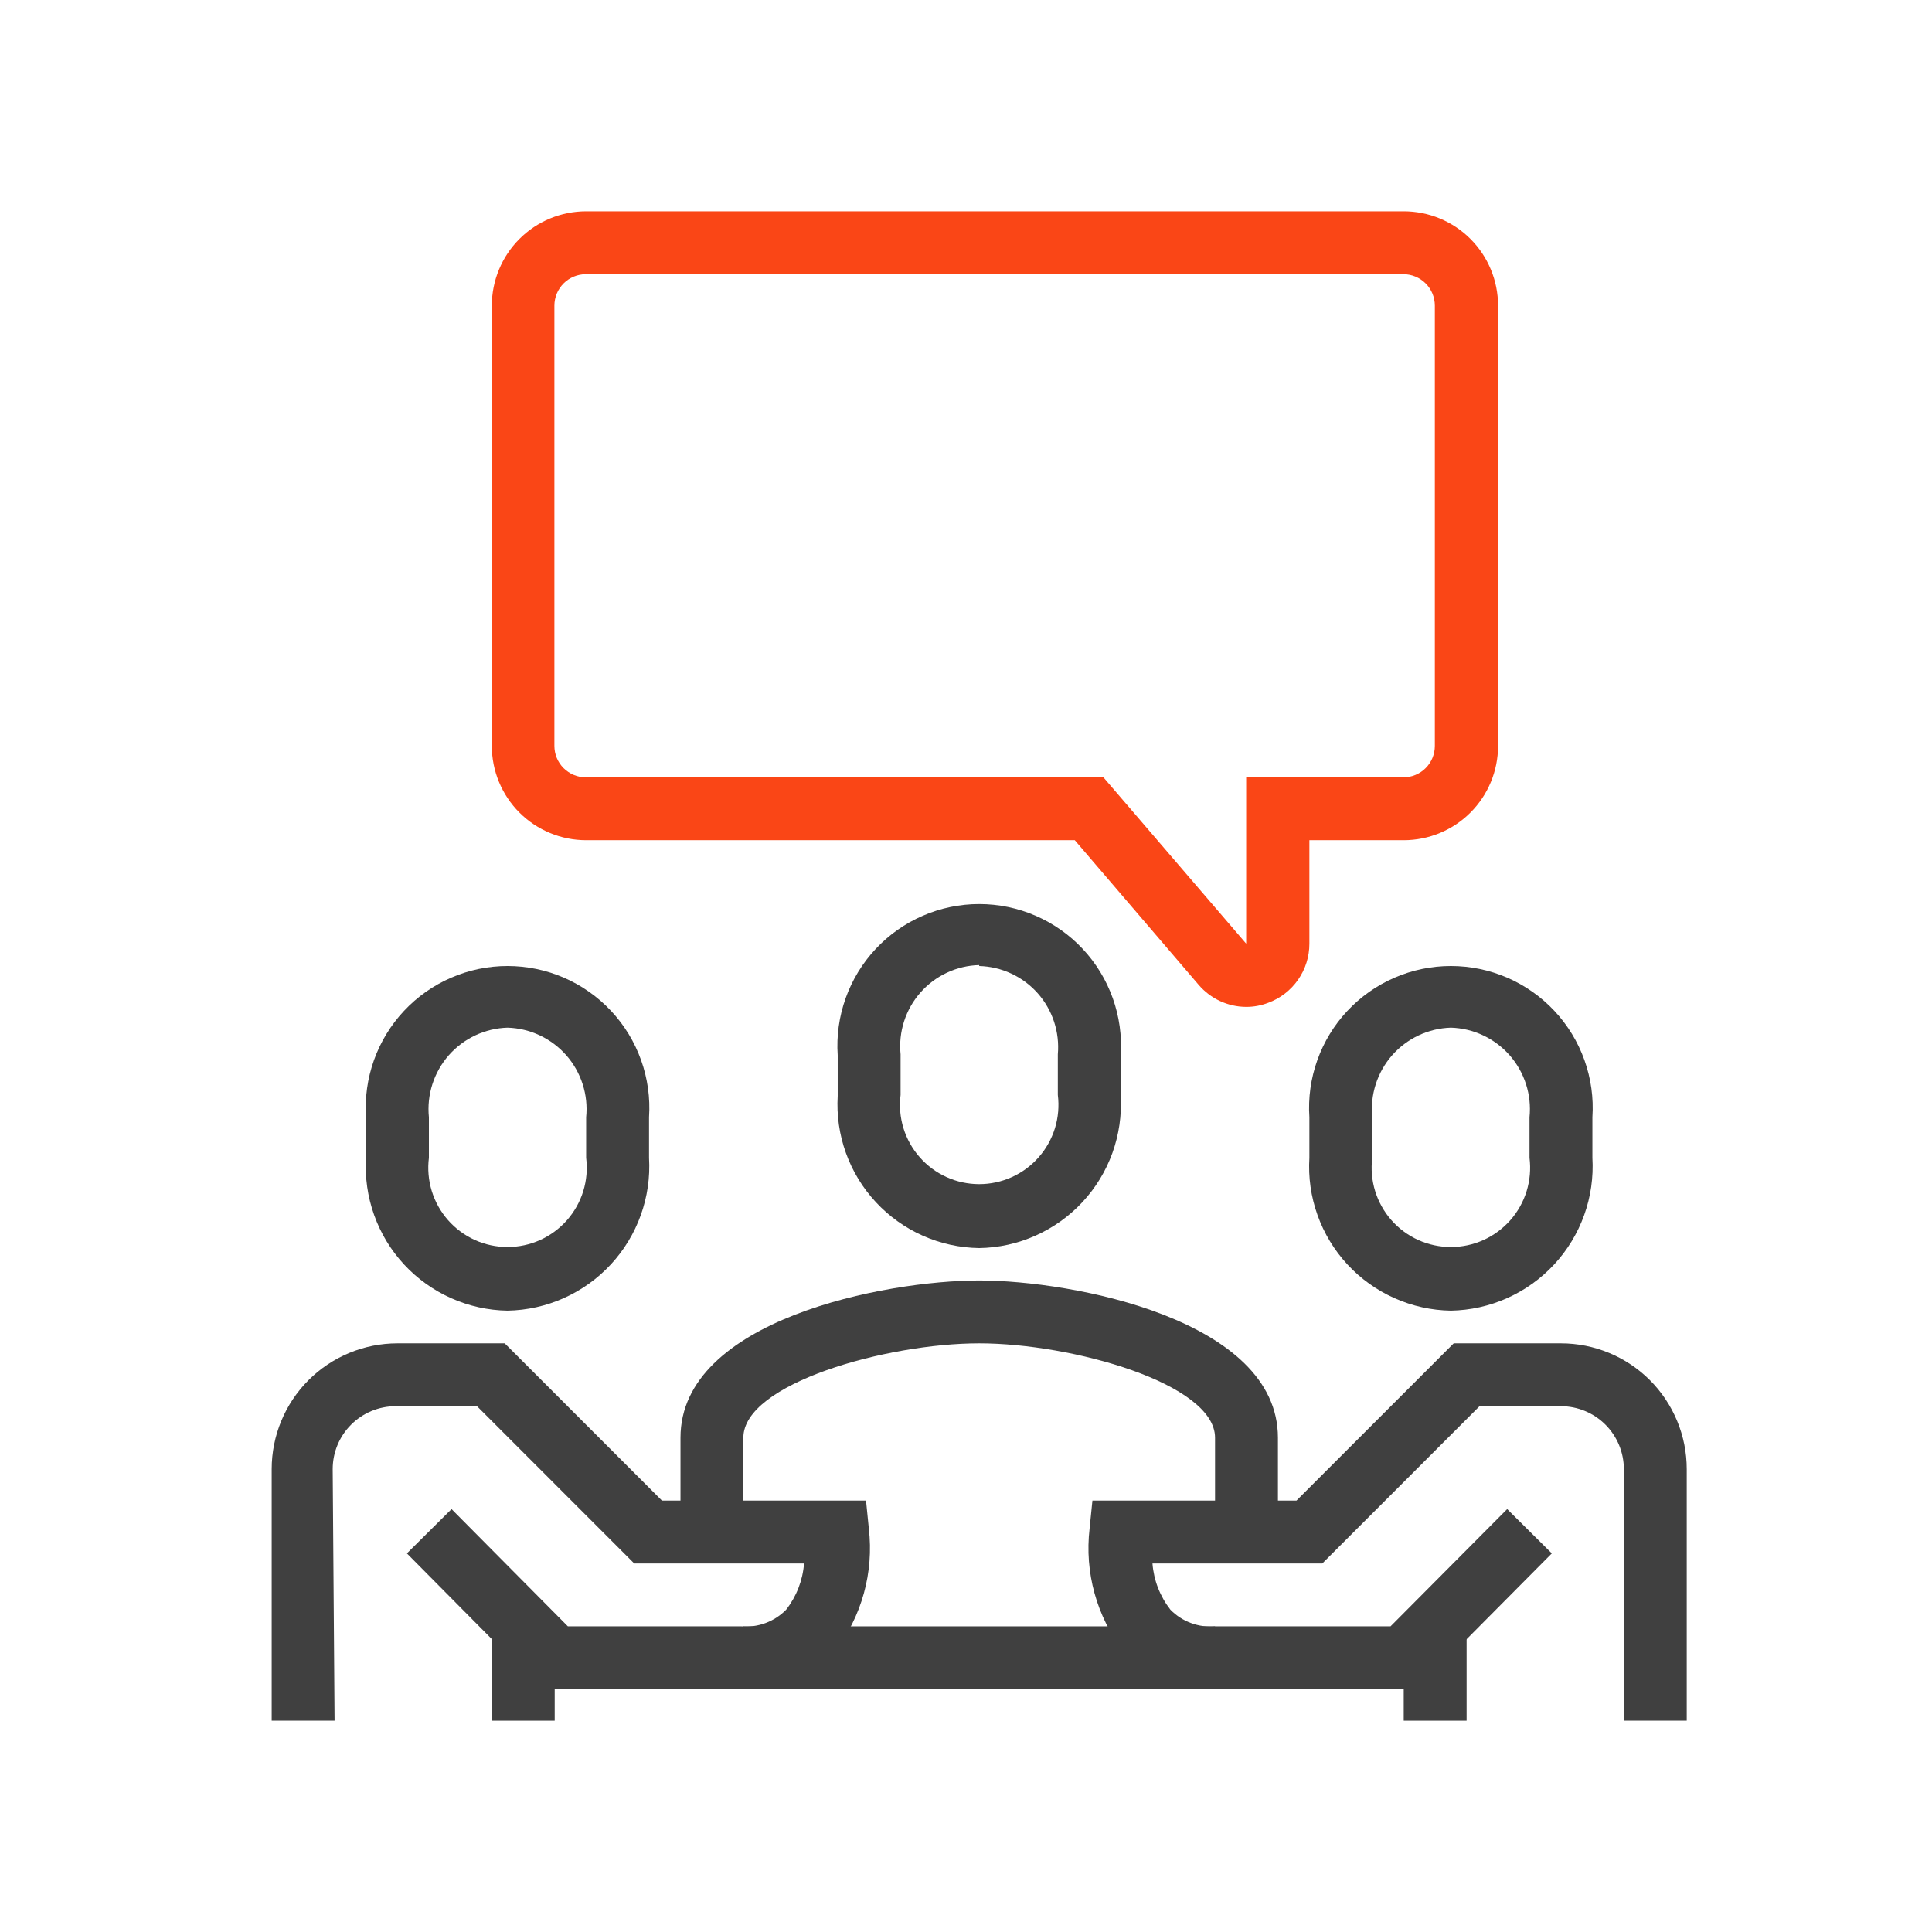 <svg width="64" height="64" viewBox="0 0 64 64" fill="none" xmlns="http://www.w3.org/2000/svg">
<path d="M42.333 50.75H40.25V47.625C40.25 45.833 35.511 44.5 32.438 44.5C29.365 44.5 24.625 45.833 24.625 47.625V50.75H22.542V47.625C22.542 43.719 29.333 42.417 32.438 42.417C35.542 42.417 42.333 43.719 42.333 47.625V50.75Z" fill="#404040"/>
<path d="M32.437 41.344C31.794 41.335 31.159 41.196 30.571 40.935C29.983 40.674 29.454 40.296 29.016 39.825C28.578 39.354 28.239 38.799 28.022 38.193C27.804 37.588 27.712 36.944 27.75 36.302V34.958C27.707 34.316 27.797 33.673 28.013 33.067C28.229 32.461 28.567 31.906 29.007 31.436C29.446 30.966 29.977 30.592 30.568 30.336C31.158 30.08 31.794 29.948 32.437 29.948C33.081 29.948 33.717 30.08 34.307 30.336C34.897 30.592 35.429 30.966 35.868 31.436C36.308 31.906 36.646 32.461 36.862 33.067C37.078 33.673 37.168 34.316 37.125 34.958V36.302C37.161 36.944 37.068 37.587 36.85 38.192C36.632 38.797 36.294 39.351 35.856 39.822C35.418 40.293 34.889 40.67 34.302 40.932C33.715 41.194 33.08 41.334 32.437 41.344ZM32.437 31.969C32.068 31.978 31.704 32.064 31.369 32.221C31.033 32.378 30.734 32.602 30.49 32.88C30.245 33.157 30.061 33.483 29.948 33.835C29.835 34.187 29.796 34.559 29.833 34.927V36.271C29.786 36.641 29.819 37.016 29.928 37.372C30.038 37.728 30.222 38.057 30.468 38.336C30.714 38.616 31.017 38.84 31.357 38.993C31.697 39.147 32.065 39.226 32.437 39.226C32.81 39.226 33.178 39.147 33.518 38.993C33.858 38.84 34.16 38.616 34.407 38.336C34.653 38.057 34.837 37.728 34.947 37.372C35.056 37.016 35.088 36.641 35.042 36.271V34.927C35.074 34.562 35.032 34.193 34.917 33.844C34.802 33.496 34.617 33.174 34.373 32.9C34.129 32.626 33.831 32.404 33.498 32.25C33.165 32.095 32.804 32.01 32.437 32V31.969Z" fill="#404040"/>
<path d="M16.812 43.417C16.168 43.407 15.532 43.266 14.943 43.003C14.354 42.74 13.824 42.361 13.386 41.888C12.948 41.415 12.61 40.858 12.394 40.25C12.177 39.643 12.085 38.998 12.125 38.354V37.01C12.082 36.369 12.172 35.725 12.388 35.119C12.604 34.513 12.942 33.958 13.382 33.488C13.821 33.019 14.352 32.644 14.943 32.388C15.533 32.132 16.169 32 16.812 32C17.456 32 18.092 32.132 18.682 32.388C19.272 32.644 19.804 33.019 20.243 33.488C20.683 33.958 21.021 34.513 21.237 35.119C21.453 35.725 21.543 36.369 21.5 37.01V38.354C21.538 38.998 21.445 39.642 21.228 40.249C21.011 40.855 20.673 41.412 20.235 41.885C19.797 42.358 19.268 42.737 18.68 43C18.092 43.264 17.457 43.405 16.812 43.417V43.417ZM16.812 34.042C16.442 34.053 16.078 34.14 15.743 34.298C15.408 34.456 15.109 34.681 14.864 34.959C14.62 35.238 14.436 35.564 14.323 35.917C14.21 36.27 14.171 36.642 14.208 37.01V38.354C14.161 38.724 14.194 39.099 14.303 39.455C14.413 39.812 14.597 40.14 14.843 40.42C15.089 40.699 15.392 40.923 15.732 41.077C16.072 41.23 16.44 41.309 16.812 41.309C17.185 41.309 17.553 41.23 17.893 41.077C18.233 40.923 18.535 40.699 18.782 40.42C19.028 40.14 19.212 39.812 19.322 39.455C19.431 39.099 19.463 38.724 19.417 38.354V37.01C19.454 36.642 19.415 36.27 19.302 35.917C19.189 35.564 19.005 35.238 18.761 34.959C18.516 34.681 18.217 34.456 17.882 34.298C17.547 34.14 17.183 34.053 16.812 34.042V34.042Z" fill="#404040"/>
<path d="M48.062 43.417C47.418 43.407 46.782 43.266 46.193 43.003C45.604 42.74 45.074 42.361 44.636 41.888C44.198 41.415 43.86 40.858 43.644 40.25C43.427 39.643 43.335 38.998 43.375 38.354V37.01C43.332 36.369 43.422 35.725 43.638 35.119C43.854 34.513 44.192 33.958 44.632 33.488C45.071 33.019 45.602 32.644 46.193 32.388C46.783 32.132 47.419 32 48.062 32C48.706 32 49.342 32.132 49.932 32.388C50.522 32.644 51.054 33.019 51.493 33.488C51.933 33.958 52.271 34.513 52.487 35.119C52.703 35.725 52.793 36.369 52.75 37.01V38.354C52.788 38.998 52.696 39.642 52.478 40.249C52.261 40.855 51.923 41.412 51.485 41.885C51.047 42.358 50.519 42.737 49.93 43C49.342 43.264 48.707 43.405 48.062 43.417V43.417ZM48.062 34.042C47.692 34.053 47.328 34.14 46.993 34.298C46.658 34.456 46.359 34.681 46.114 34.959C45.87 35.238 45.686 35.564 45.573 35.917C45.46 36.27 45.421 36.642 45.458 37.01V38.354C45.411 38.724 45.444 39.099 45.553 39.455C45.663 39.812 45.847 40.14 46.093 40.42C46.339 40.699 46.642 40.923 46.982 41.077C47.322 41.23 47.69 41.309 48.062 41.309C48.435 41.309 48.803 41.23 49.143 41.077C49.483 40.923 49.785 40.699 50.032 40.42C50.278 40.14 50.462 39.812 50.572 39.455C50.681 39.099 50.713 38.724 50.667 38.354V37.01C50.704 36.642 50.665 36.27 50.552 35.917C50.439 35.564 50.255 35.238 50.011 34.959C49.766 34.681 49.467 34.456 49.132 34.298C48.797 34.14 48.433 34.053 48.062 34.042V34.042Z" fill="#404040"/>
<path d="M55.875 57H53.792V48.667C53.792 48.114 53.572 47.584 53.182 47.194C52.791 46.803 52.261 46.583 51.708 46.583H49.011L43.802 51.792H38.177C38.22 52.349 38.427 52.882 38.771 53.323C38.962 53.518 39.193 53.669 39.449 53.764C39.705 53.86 39.978 53.898 40.25 53.875H46.063L49.927 49.99L51.406 51.458L46.938 55.958H40.25C39.684 55.985 39.119 55.887 38.595 55.671C38.072 55.455 37.602 55.126 37.219 54.708C36.328 53.549 35.924 52.088 36.094 50.635L36.188 49.708H42.948L48.156 44.5H51.708C52.813 44.5 53.873 44.939 54.655 45.72C55.436 46.502 55.875 47.562 55.875 48.667V57Z" fill="#404040"/>
<path d="M11.083 57H9V48.667C9 47.562 9.439 46.502 10.22 45.72C11.002 44.939 12.062 44.5 13.167 44.5H16.719L21.927 49.708H28.688L28.781 50.635C28.951 52.088 28.547 53.549 27.656 54.708C27.273 55.126 26.804 55.455 26.28 55.671C25.756 55.887 25.191 55.985 24.625 55.958H17.938L13.479 51.458L14.958 49.99L18.812 53.875H24.562C24.834 53.898 25.108 53.86 25.364 53.764C25.619 53.669 25.851 53.518 26.042 53.323C26.386 52.882 26.592 52.349 26.635 51.792H21.01L15.802 46.583H13.104C12.552 46.583 12.022 46.803 11.631 47.194C11.24 47.584 11.021 48.114 11.021 48.667L11.083 57Z" fill="#404040"/>
<path d="M48.583 53.875H46.5V57H48.583V53.875Z" fill="#404040"/>
<path d="M18.375 53.875H16.292V57H18.375V53.875Z" fill="#404040"/>
<path d="M40.25 53.875H24.625V55.958H40.25V53.875Z" fill="#404040"/>
<path d="M41.281 33.354C40.982 33.353 40.687 33.287 40.415 33.161C40.144 33.035 39.903 32.852 39.708 32.625L35.604 27.833H19.417C18.588 27.833 17.793 27.504 17.207 26.918C16.621 26.332 16.292 25.537 16.292 24.708V10.125C16.292 9.296 16.621 8.501 17.207 7.915C17.793 7.329 18.588 7 19.417 7H46.5C47.329 7 48.124 7.329 48.71 7.915C49.296 8.501 49.625 9.296 49.625 10.125V24.708C49.625 25.537 49.296 26.332 48.71 26.918C48.124 27.504 47.329 27.833 46.5 27.833H43.375V31.26C43.376 31.687 43.245 32.104 43.001 32.454C42.757 32.805 42.411 33.072 42.011 33.219C41.778 33.309 41.531 33.355 41.281 33.354V33.354ZM19.406 9.083C19.13 9.083 18.865 9.193 18.67 9.388C18.474 9.584 18.365 9.849 18.365 10.125V24.708C18.365 24.985 18.474 25.25 18.67 25.445C18.865 25.64 19.13 25.75 19.406 25.75H36.552L41.281 31.26V25.75H46.49C46.766 25.75 47.031 25.64 47.226 25.445C47.422 25.25 47.531 24.985 47.531 24.708V10.125C47.531 9.849 47.422 9.584 47.226 9.388C47.031 9.193 46.766 9.083 46.49 9.083H19.406Z" fill="#FA4616"/>
</svg>
